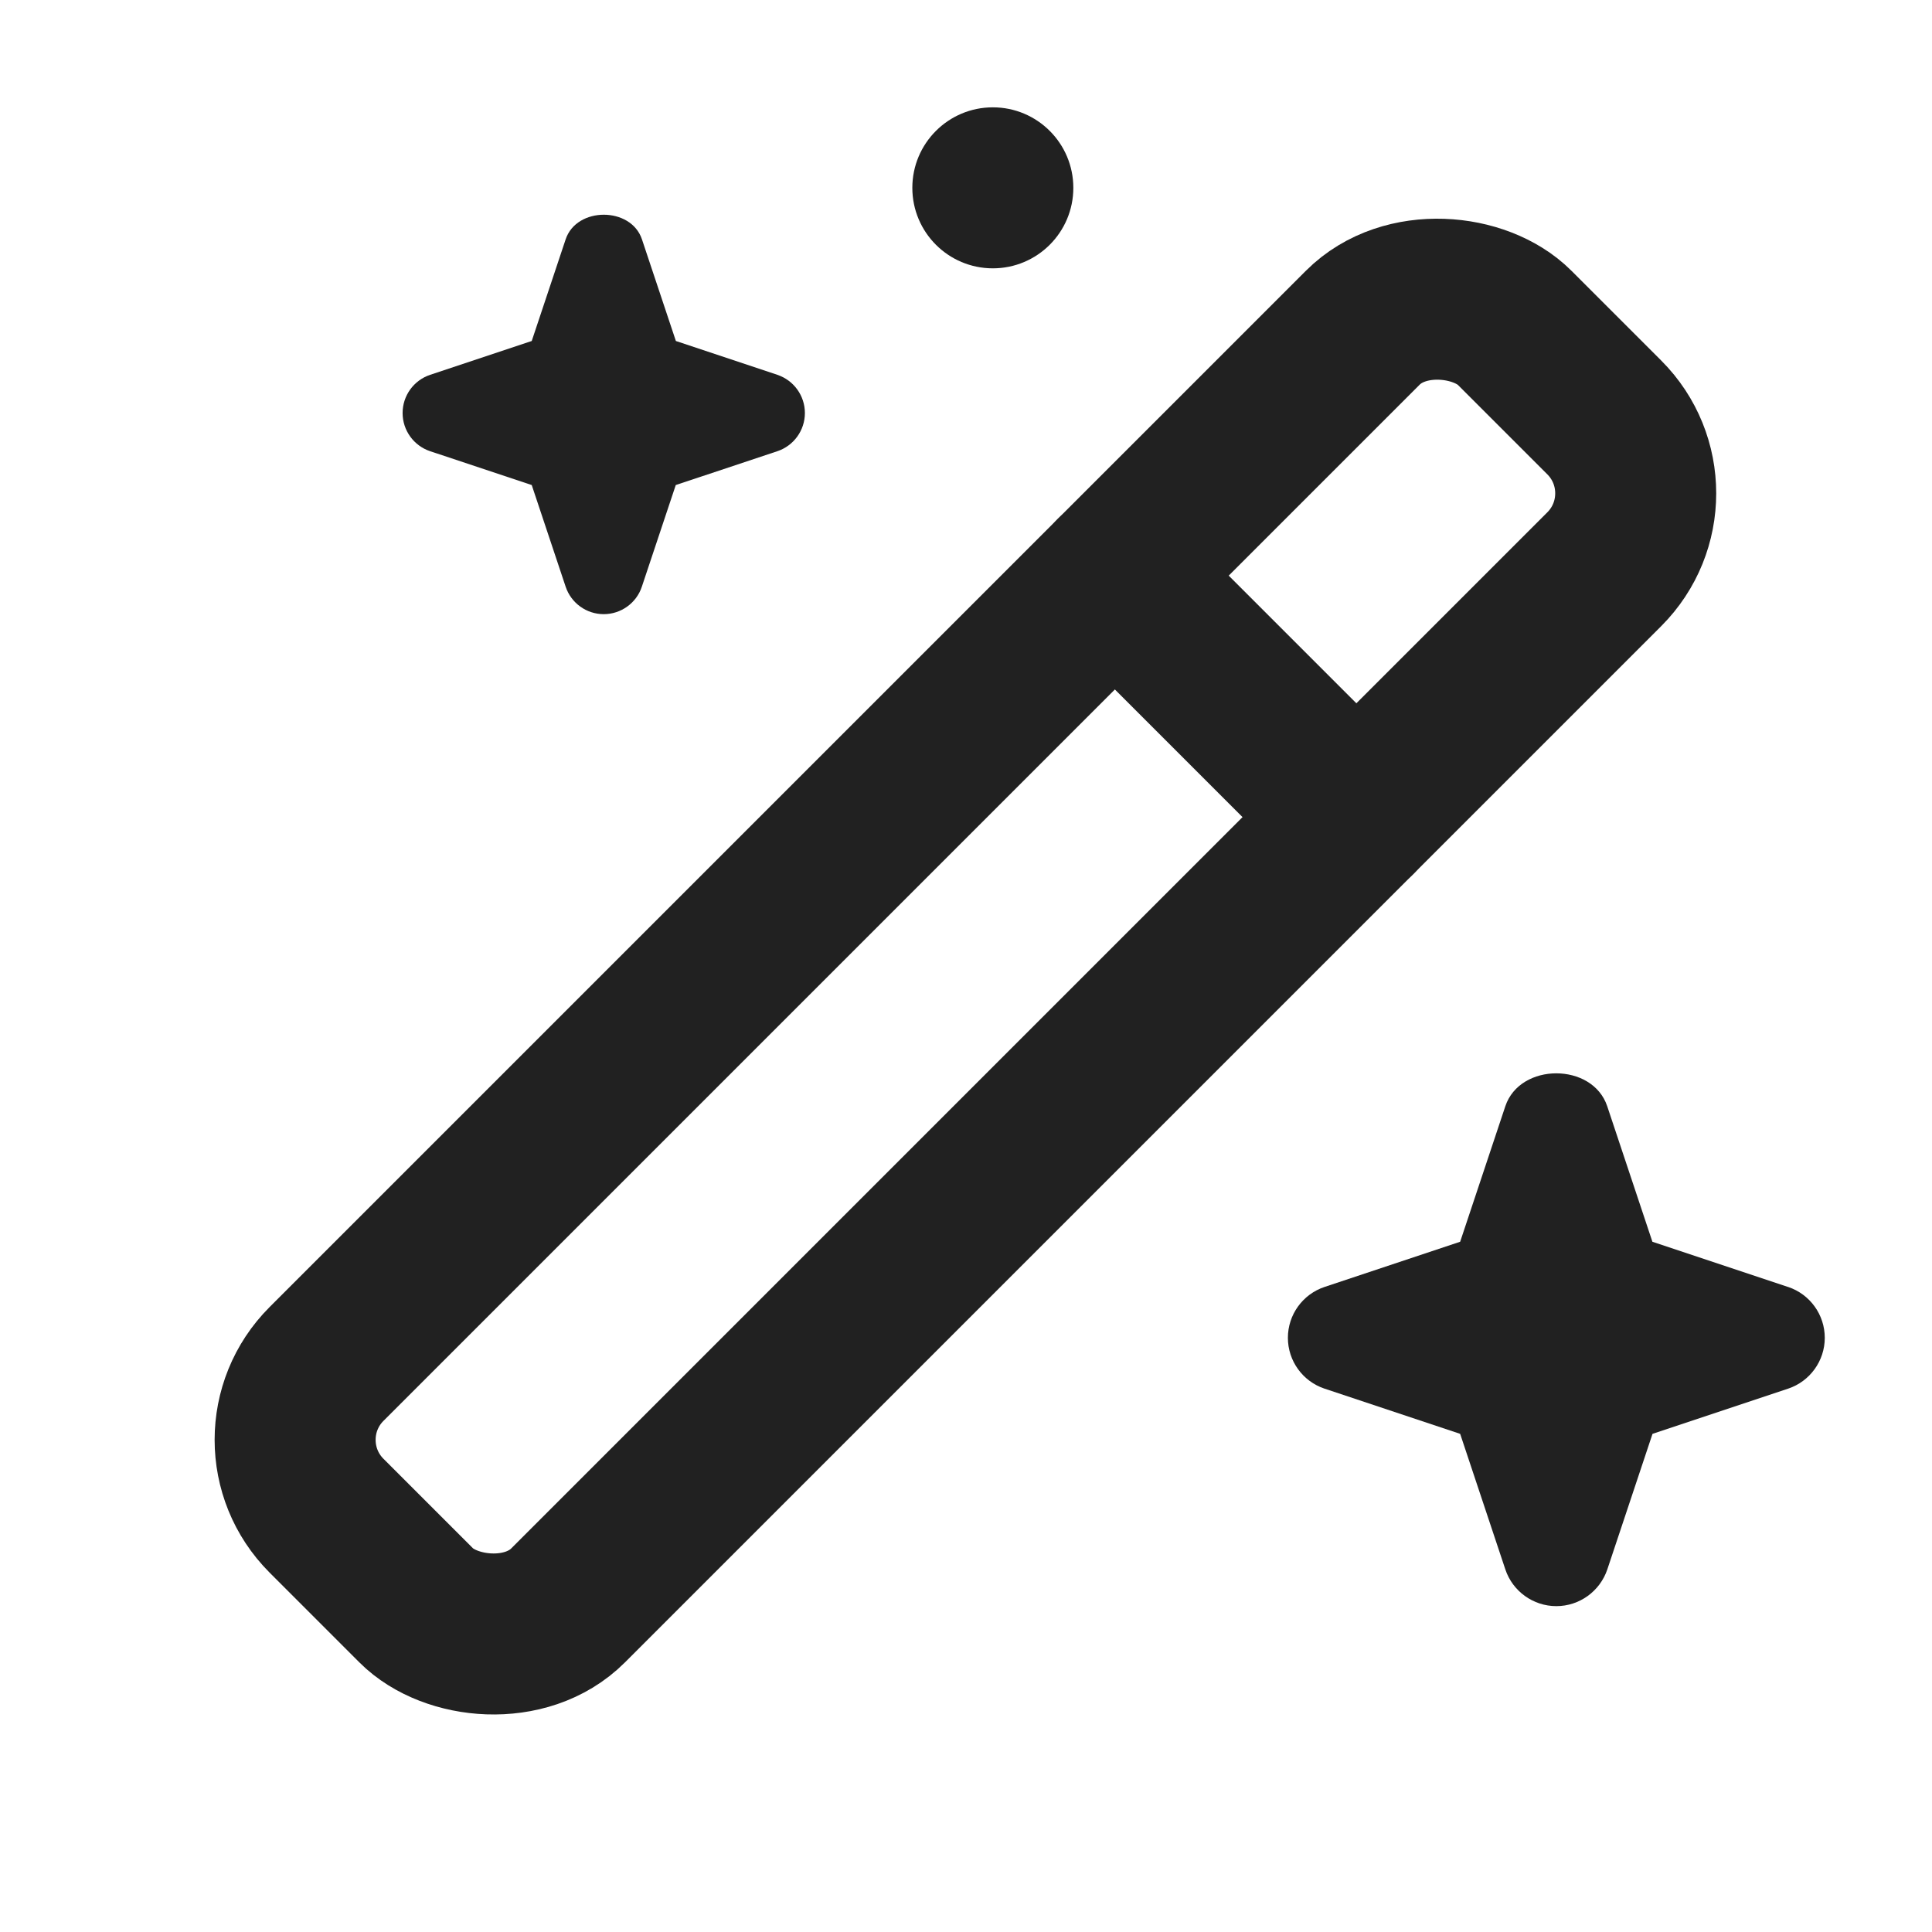 <svg xmlns="http://www.w3.org/2000/svg" height="18" width="18" viewBox="0 0 18 18"><title>wand sparkle</title><g stroke-width="1.5" fill="none" stroke="#212121" class="nc-icon-wrapper"><rect x="1.168" y="7.414" width="15.653" height="3.182" rx="1" ry="1" transform="translate(-3.733 8.998) rotate(-45)" stroke-linecap="round" stroke-linejoin="round"></rect><line x1="10.387" y1="5.363" x2="12.637" y2="7.613" stroke-linecap="round" stroke-linejoin="round"></line><path d="M7.243,3.492l-.946-.315-.316-.947c-.102-.306-.609-.306-.711,0l-.316,.947-.946,.315c-.153,.051-.257,.194-.257,.356s.104,.305,.257,.356l.946,.315,.316,.947c.051,.153,.194,.256,.355,.256s.305-.104,.355-.256l.316-.947,.946-.315c.153-.051,.257-.194,.257-.356s-.104-.305-.257-.356Z" stroke="none" fill="#212121"></path><path d="M16.658,11.99l-1.263-.421-.421-1.263c-.137-.408-.812-.408-.949,0l-.421,1.263-1.263,.421c-.204,.068-.342,.259-.342,.474s.138,.406,.342,.474l1.263,.421,.421,1.263c.068,.204,.26,.342,.475,.342s.406-.138,.475-.342l.421-1.263,1.263-.421c.204-.068,.342-.259,.342-.474s-.138-.406-.342-.474Z" stroke="none" fill="#212121"></path><circle cx="9.25" cy="1.75" r=".75" stroke="none" fill="#212121"></circle></g></svg>